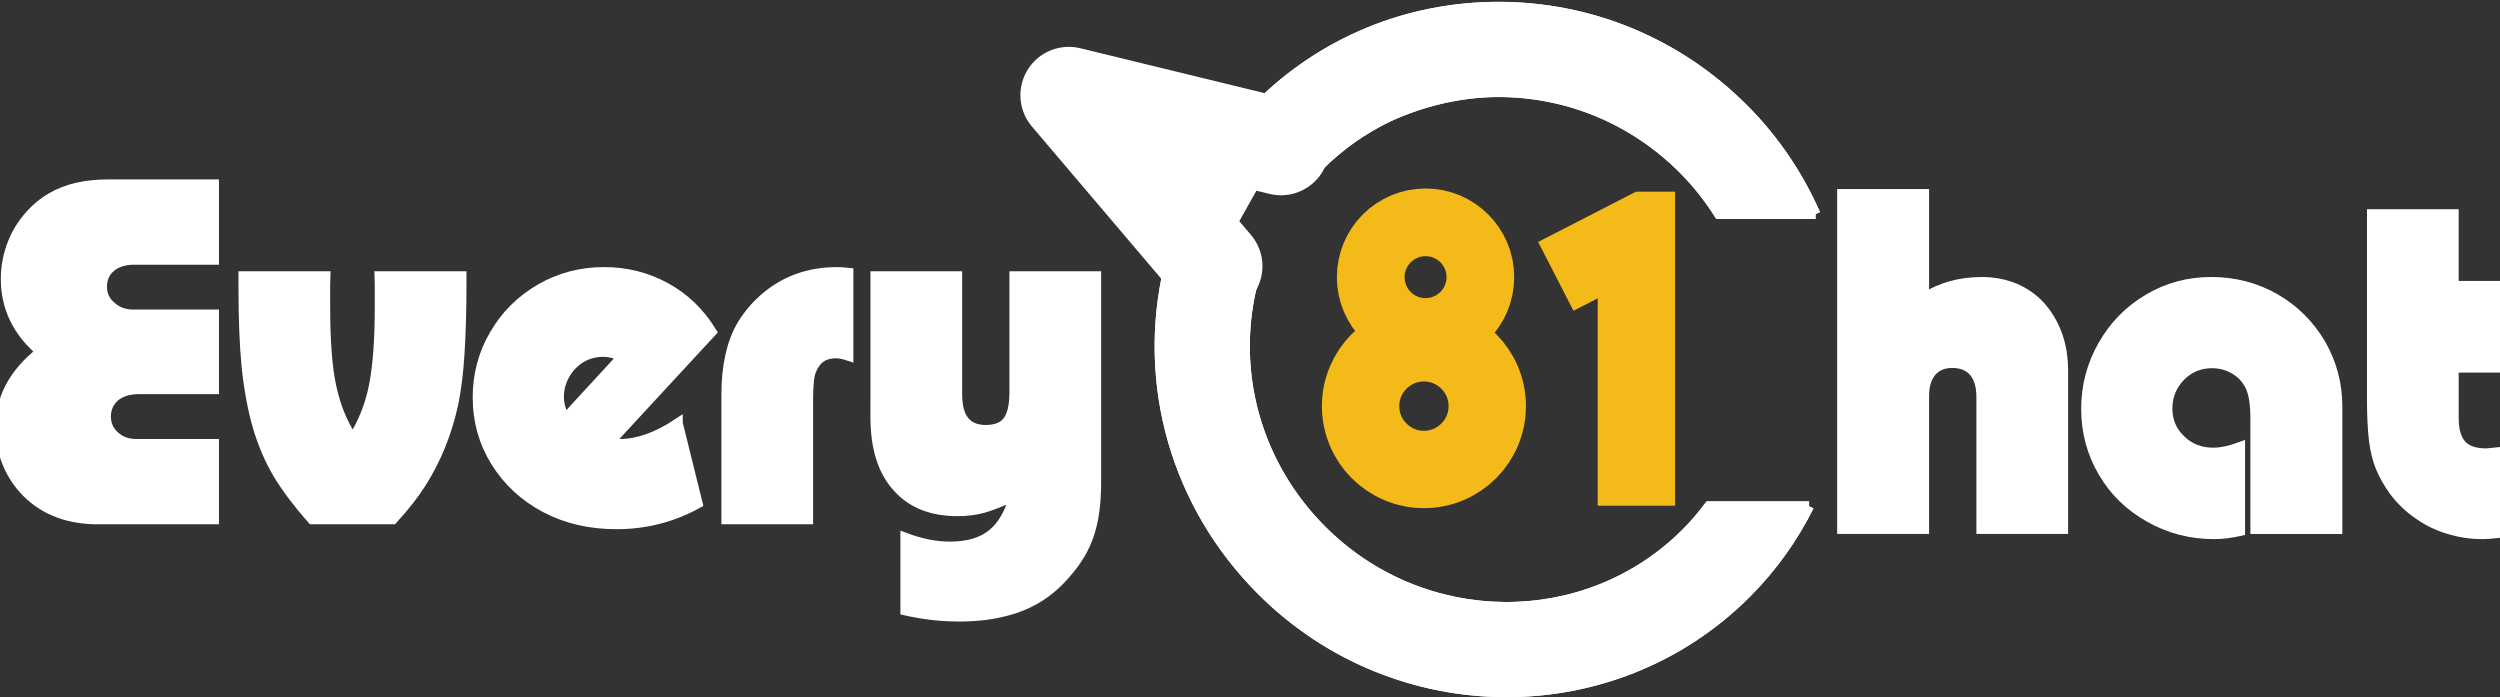 <?xml version="1.0" encoding="UTF-8" standalone="no"?>
<!-- Created with Inkscape (http://www.inkscape.org/) -->

<svg
   xmlns:dc="http://purl.org/dc/elements/1.1/"
   xmlns:cc="http://creativecommons.org/ns#"
   xmlns:rdf="http://www.w3.org/1999/02/22-rdf-syntax-ns#"
   xmlns:svg="http://www.w3.org/2000/svg"
   xmlns="http://www.w3.org/2000/svg"
   xmlns:xlink="http://www.w3.org/1999/xlink"
   xmlns:sodipodi="http://sodipodi.sourceforge.net/DTD/sodipodi-0.dtd"
   xmlns:inkscape="http://www.inkscape.org/namespaces/inkscape"
   width="68.5mm"
   height="19.1mm"
   viewBox="0 0 68.5 19.1"
   version="1.1"
   id="svg2260"
   sodipodi:docname="everychat81-logo.svg"
   inkscape:version="0.92.1 r">
  <rect x="0" y="0" width="68.5" height="19.1" fill="#333333" stroke="none"/>
  <defs
     id="defs2254">
    <clipPath
       id="XMLID_12_">
      <use
         height="100%"
         width="100%"
         y="0"
         x="0"
         xlink:href="#XMLID_9_"
         id="use2146" />
    </clipPath>
    <rect
       id="XMLID_9_"
       x="158.531"
       y="112.479"
       width="15.25"
       height="35.208" />
  </defs>
  <sodipodi:namedview
     id="base"
     pagecolor="#ffffff"
     bordercolor="#666666"
     borderopacity="1.0"
     inkscape:pageopacity="0.0"
     inkscape:pageshadow="2"
     inkscape:zoom="3.959798"
     inkscape:cx="93.777654"
     inkscape:cy="21.362079"
     inkscape:document-units="mm"
     inkscape:current-layer="layer1"
     showgrid="false"
     inkscape:window-width="1364"
     inkscape:window-height="752"
     inkscape:window-x="0"
     inkscape:window-y="14"
     inkscape:window-maximized="1"
     width="384mm" />
  <g
     inkscape:label="Layer 1"
     inkscape:groupmode="layer"
     id="layer1"
     transform="translate(0,-277.9)">
    <g
       transform="matrix(0.265,0,0,0.265,0,253.344)"
       id="g2069"
       style="fill:#ffffff;stroke:#ffffff">
      <path
         inkscape:connector-curvature="0"
         d="m 198.961,147.374 h -8.506 v -34.658 h 8.506 v 10.74 c 1.71,-1.101 3.698,-1.65 5.967,-1.65 1.219,0 2.361,0.22 3.428,0.66 1.05,0.457 1.938,1.092 2.666,1.904 0.728,0.829 1.295,1.794 1.701,2.895 0.406,1.117 0.609,2.361 0.609,3.732 v 0.787 15.59 h -8.48 v -12.848 -0.813 c 0,-1.117 -0.254,-1.98 -0.762,-2.59 -0.524,-0.609 -1.27,-0.914 -2.234,-0.914 -0.914,0 -1.625,0.296 -2.133,0.889 -0.508,0.609 -0.762,1.438 -0.762,2.488 v 1.016 z"
         id="path2063"
         style="fill:#ffffff;stroke:#ffffff" />
      <path
         inkscape:connector-curvature="0"
         d="m 241.688,135.999 v 11.375 h -8.506 v -10.258 -1.168 c 0,-1.608 -0.203,-2.776 -0.609,-3.504 -0.39,-0.711 -0.923,-1.253 -1.6,-1.625 -0.694,-0.39 -1.447,-0.584 -2.26,-0.584 -1.27,0 -2.354,0.448 -3.25,1.346 -0.897,0.931 -1.346,2.04 -1.346,3.326 0,1.286 0.457,2.361 1.371,3.225 0.896,0.88 2.014,1.32 3.352,1.32 0.795,0 1.727,-0.194 2.793,-0.584 v 8.709 c -0.982,0.22 -1.888,0.33 -2.717,0.33 -2.387,0 -4.604,-0.575 -6.652,-1.727 -2.065,-1.151 -3.674,-2.717 -4.824,-4.697 -1.168,-1.98 -1.752,-4.164 -1.752,-6.551 0,-2.37 0.584,-4.57 1.752,-6.602 1.15,-2.015 2.717,-3.605 4.697,-4.773 1.963,-1.168 4.13,-1.752 6.5,-1.752 2.387,0 4.578,0.567 6.576,1.701 1.98,1.134 3.563,2.7 4.748,4.697 1.15,1.997 1.727,4.155 1.727,6.475 z"
         id="path2065"
         style="fill:#ffffff;stroke:#ffffff" />
      <path
         inkscape:connector-curvature="0"
         d="m 253.719,122.212 h 4.672 v 8.48 h -4.672 v 4.037 1.143 c 0,1.27 0.271,2.2 0.813,2.793 0.524,0.575 1.38,0.863 2.564,0.863 0.102,0 0.533,-0.042 1.295,-0.127 v 8.379 c -0.711,0.085 -1.27,0.127 -1.676,0.127 -1.253,0 -2.438,-0.178 -3.555,-0.533 -1.134,-0.339 -2.175,-0.847 -3.123,-1.523 -0.948,-0.644 -1.786,-1.447 -2.514,-2.412 -0.593,-0.829 -1.058,-1.65 -1.396,-2.463 -0.321,-0.778 -0.55,-1.71 -0.686,-2.793 -0.136,-1.134 -0.203,-2.522 -0.203,-4.164 v -0.762 -18.459 h 8.48 v 7.414 z"
         id="path2067"
         style="fill:#ffffff;stroke:#ffffff" />
    </g>
    <g
       transform="matrix(0.265,0,0,0.265,0,253.344)"
       id="g2081"
       style="fill:#ffffff;stroke:#ffffff">
      <path
         inkscape:connector-curvature="0"
         d="m 15.031,138.553 h 7.109 v 7.82 H 11.172 9.75 C 6.686,146.289 4.249,145.248 2.437,143.25 1.641,142.354 1.041,141.354 0.634,140.254 0.211,139.188 0,138.096 0,136.979 c 0,-3.098 1.405,-5.746 4.215,-7.947 -2.421,-2.064 -3.631,-4.578 -3.631,-7.541 0,-1.117 0.194,-2.234 0.584,-3.352 0.372,-1.066 0.931,-2.048 1.676,-2.945 0.745,-0.896 1.583,-1.607 2.514,-2.133 1.54,-0.896 3.479,-1.346 5.814,-1.346 h 0.635 10.334 v 7.82 H 15.032 13.66 c -0.965,0.051 -1.718,0.322 -2.26,0.813 -0.559,0.508 -0.838,1.16 -0.838,1.955 0,0.83 0.313,1.507 0.939,2.031 0.609,0.559 1.371,0.838 2.285,0.838 h 1.168 7.186 v 7.744 h -7.186 -0.736 c -0.999,0.034 -1.786,0.297 -2.361,0.787 -0.593,0.542 -0.889,1.219 -0.889,2.031 0,0.796 0.296,1.465 0.889,2.006 0.592,0.542 1.329,0.813 2.209,0.813 z"
         id="path2071"
         style="fill:#ffffff;stroke:#ffffff" />
      <path
         inkscape:connector-curvature="0"
         d="m 25.157,122.379 v -1.168 h 8.506 l -0.025,0.863 v 2.311 c 0,1.71 0.051,3.25 0.152,4.621 0.102,1.422 0.262,2.633 0.482,3.631 0.237,1.066 0.516,1.998 0.838,2.793 0.355,0.863 0.804,1.735 1.346,2.615 1.049,-1.607 1.777,-3.428 2.184,-5.459 0.406,-2.014 0.609,-4.756 0.609,-8.227 v -2.285 l -0.025,-0.863 h 8.506 v 1.168 c 0,2.455 -0.068,4.748 -0.203,6.881 -0.119,1.913 -0.33,3.623 -0.635,5.129 -0.322,1.49 -0.762,2.929 -1.32,4.316 -0.542,1.338 -1.193,2.615 -1.955,3.834 -0.762,1.202 -1.761,2.48 -2.996,3.834 h -8.354 c -1.439,-1.625 -2.607,-3.174 -3.504,-4.646 -0.88,-1.473 -1.591,-3.123 -2.133,-4.951 -0.525,-1.828 -0.906,-3.885 -1.143,-6.17 -0.22,-2.201 -0.33,-4.943 -0.33,-8.227 z"
         id="path2073"
         style="fill:#ffffff;stroke:#ffffff" />
      <path
         inkscape:connector-curvature="0"
         d="m 70.093,136.42 2.057,8.303 c -2.607,1.439 -5.408,2.158 -8.404,2.158 -2.742,0 -5.188,-0.566 -7.338,-1.701 -1.117,-0.592 -2.099,-1.282 -2.945,-2.069 -0.847,-0.787 -1.583,-1.68 -2.209,-2.679 -1.253,-2.014 -1.879,-4.24 -1.879,-6.678 0,-2.369 0.584,-4.545 1.752,-6.525 1.134,-1.963 2.717,-3.537 4.748,-4.723 2.014,-1.15 4.206,-1.727 6.576,-1.727 2.302,0 4.426,0.533 6.373,1.6 0.965,0.525 1.845,1.168 2.641,1.93 0.795,0.762 1.506,1.65 2.133,2.666 L 63.035,138.4 c 0.389,0.102 0.753,0.152 1.092,0.152 1.828,0.001 3.816,-0.71 5.966,-2.132 z m -11.679,-0.457 5.916,-6.424 c -0.66,-0.321 -1.32,-0.482 -1.98,-0.482 -0.813,0 -1.566,0.203 -2.26,0.609 -0.711,0.44 -1.261,1.008 -1.65,1.701 -0.423,0.729 -0.635,1.498 -0.635,2.311 -10e-4,0.728 0.202,1.49 0.609,2.285 z"
         id="path2075"
         style="fill:#ffffff;stroke:#ffffff" />
      <path
         inkscape:connector-curvature="0"
         d="m 83.571,146.373 h -8.48 v -11.73 -1.219 c 0,-1.455 0.135,-2.784 0.406,-3.986 0.288,-1.286 0.711,-2.378 1.27,-3.275 0.609,-0.981 1.346,-1.854 2.209,-2.615 2.099,-1.845 4.629,-2.768 7.592,-2.768 0.271,0 0.66,0.025 1.168,0.076 v 8.607 c -0.508,-0.169 -0.948,-0.254 -1.32,-0.254 -1.236,0 -2.082,0.602 -2.539,1.803 -0.203,0.508 -0.305,1.49 -0.305,2.945 v 0.609 11.807 z"
         id="path2077"
         style="fill:#ffffff;stroke:#ffffff" />
      <path
         inkscape:connector-curvature="0"
         d="m 90.502,135.1 v -13.889 h 8.48 v 11.273 0.889 c 0,1.287 0.245,2.227 0.736,2.818 0.491,0.609 1.227,0.914 2.209,0.914 1.049,0 1.803,-0.305 2.26,-0.914 0.457,-0.609 0.686,-1.616 0.686,-3.021 v -0.813 -11.146 h 8.48 v 19.551 1.777 c 0,2.133 -0.237,3.91 -0.711,5.332 -0.474,1.455 -1.287,2.826 -2.438,4.113 -0.88,1.032 -1.854,1.87 -2.92,2.514 -1.083,0.66 -2.302,1.143 -3.656,1.447 -1.304,0.321 -2.793,0.482 -4.469,0.482 -1.862,0 -3.716,-0.212 -5.561,-0.635 v -7.541 c 1.625,0.609 3.157,0.914 4.596,0.914 1.862,0 3.317,-0.424 4.367,-1.27 1.066,-0.863 1.836,-2.184 2.311,-3.961 -1.27,0.593 -2.345,1.016 -3.225,1.27 -0.813,0.221 -1.693,0.33 -2.641,0.33 -2.708,0 -4.799,-0.846 -6.271,-2.539 -1.49,-1.658 -2.234,-4.054 -2.234,-7.186 V 135.1 Z"
         id="path2079"
         style="fill:#ffffff;stroke:#ffffff" />
    </g>
    <g
       transform="matrix(0.265,0,0,0.265,0,253.344)"
       id="g2153">
      <g
         id="g2141">
        <circle
           style="fill:none;stroke:#f4ba19;stroke-width:7"
           cx="147.396"
           cy="121.32"
           r="5.668"
           id="circle2137" />
        <circle
           style="fill:none;stroke:#f4ba19;stroke-width:8"
           cx="147.228"
           cy="134.657"
           r="6.548"
           id="circle2139" />
      </g>
      <g
         id="g2151">
        <defs
           id="defs2144">
          <rect
             id="rect2309"
             x="158.531"
             y="112.479"
             width="15.25"
             height="35.208" />
        </defs>
        <clipPath
           id="clipPath2244">
          <use
             height="100%"
             width="100%"
             y="0"
             x="0"
             xlink:href="#XMLID_9_"
             id="use2242" />
        </clipPath>
        <polyline
           style="fill:none;stroke:#f4ba19;stroke-width:8"
           clip-path="url(#XMLID_12_)"
           points="160.865,121.238 169.198,116.957     169.198,144.955   "
           id="polyline2149" />
      </g>
    </g>
    <polyline
       transform="matrix(0.265,0,0,0.265,0,253.344)"
       style="fill:#ffffff;stroke:#ffffff;stroke-width:10;stroke-linecap:round;stroke-linejoin:round"
       points="125.531,120.188   110.506,102.508 132.448,107.854 "
       id="polyline2155" />
    <path
       inkscape:connector-curvature="0"
       style="fill:#ffffff;stroke-width:0.265;stroke:#ffffff"
       d="m 49.747,283.766 c -0.462,-1.048 -1.116,-2.033 -1.975,-2.892 -1.799,-1.799 -4.184,-2.791 -6.715,-2.791 -2.488,0 -4.822,0.964 -6.571,2.713 l 1.462,1.747 c 0.047,-0.047 0.097,-0.093 0.146,-0.138 l 0.048,0.048 c 0.561,-0.561 1.203,-1.012 1.899,-1.347 0.951,-0.435 1.994,-0.68 3.015,-0.68 1.905,0 3.701,0.748 5.058,2.105 0.382,0.382 0.708,0.798 0.986,1.236 h 2.646"
       id="path2157" />
    <path
       inkscape:connector-curvature="0"
       style="fill:#ffffff;stroke-width:0.265;stroke:#ffffff"
       d="m 49.569,291.77 h -2.742 c -0.192,0.256 -0.401,0.502 -0.633,0.734 -2.728,2.728 -7.202,2.693 -9.973,-0.078 -1.768,-1.768 -2.485,-4.262 -1.918,-6.672 l -2.28,-0.536 c -0.754,3.205 0.196,6.519 2.542,8.865 3.685,3.685 9.645,3.72 13.286,0.078 0.718,-0.718 1.288,-1.527 1.719,-2.39"
       id="path2159" />
    <path
       inkscape:connector-curvature="0"
       style="fill:#ffffff;stroke:#ffffff;stroke-width:0.265"
       d="m 49.747,283.766 c -0.462,-1.048 -1.116,-2.033 -1.975,-2.892 -1.799,-1.799 -4.184,-2.791 -6.715,-2.791 -2.488,0 -4.822,0.964 -6.571,2.713 l 1.462,1.747 c 0.047,-0.047 0.097,-0.093 0.146,-0.138 l 0.048,0.048 c 0.561,-0.561 1.203,-1.012 1.899,-1.347 0.951,-0.435 1.994,-0.68 3.015,-0.68 1.905,0 3.701,0.748 5.058,2.105 0.382,0.382 0.708,0.798 0.986,1.236 h 2.646"
       id="path2161" />
    <path
       inkscape:connector-curvature="0"
       style="fill:#ffffff;stroke:#ffffff;stroke-width:0.265"
       d="m 49.569,291.77 h -2.742 c -0.192,0.256 -0.401,0.502 -0.633,0.734 -2.728,2.728 -7.202,2.693 -9.973,-0.078 -1.768,-1.768 -2.485,-4.262 -1.918,-6.672 l -2.28,-0.536 c -0.754,3.205 0.196,6.519 2.542,8.865 3.685,3.685 9.645,3.72 13.286,0.078 0.718,-0.718 1.288,-1.527 1.719,-2.39"
       id="path2163" />
  </g>
</svg>
